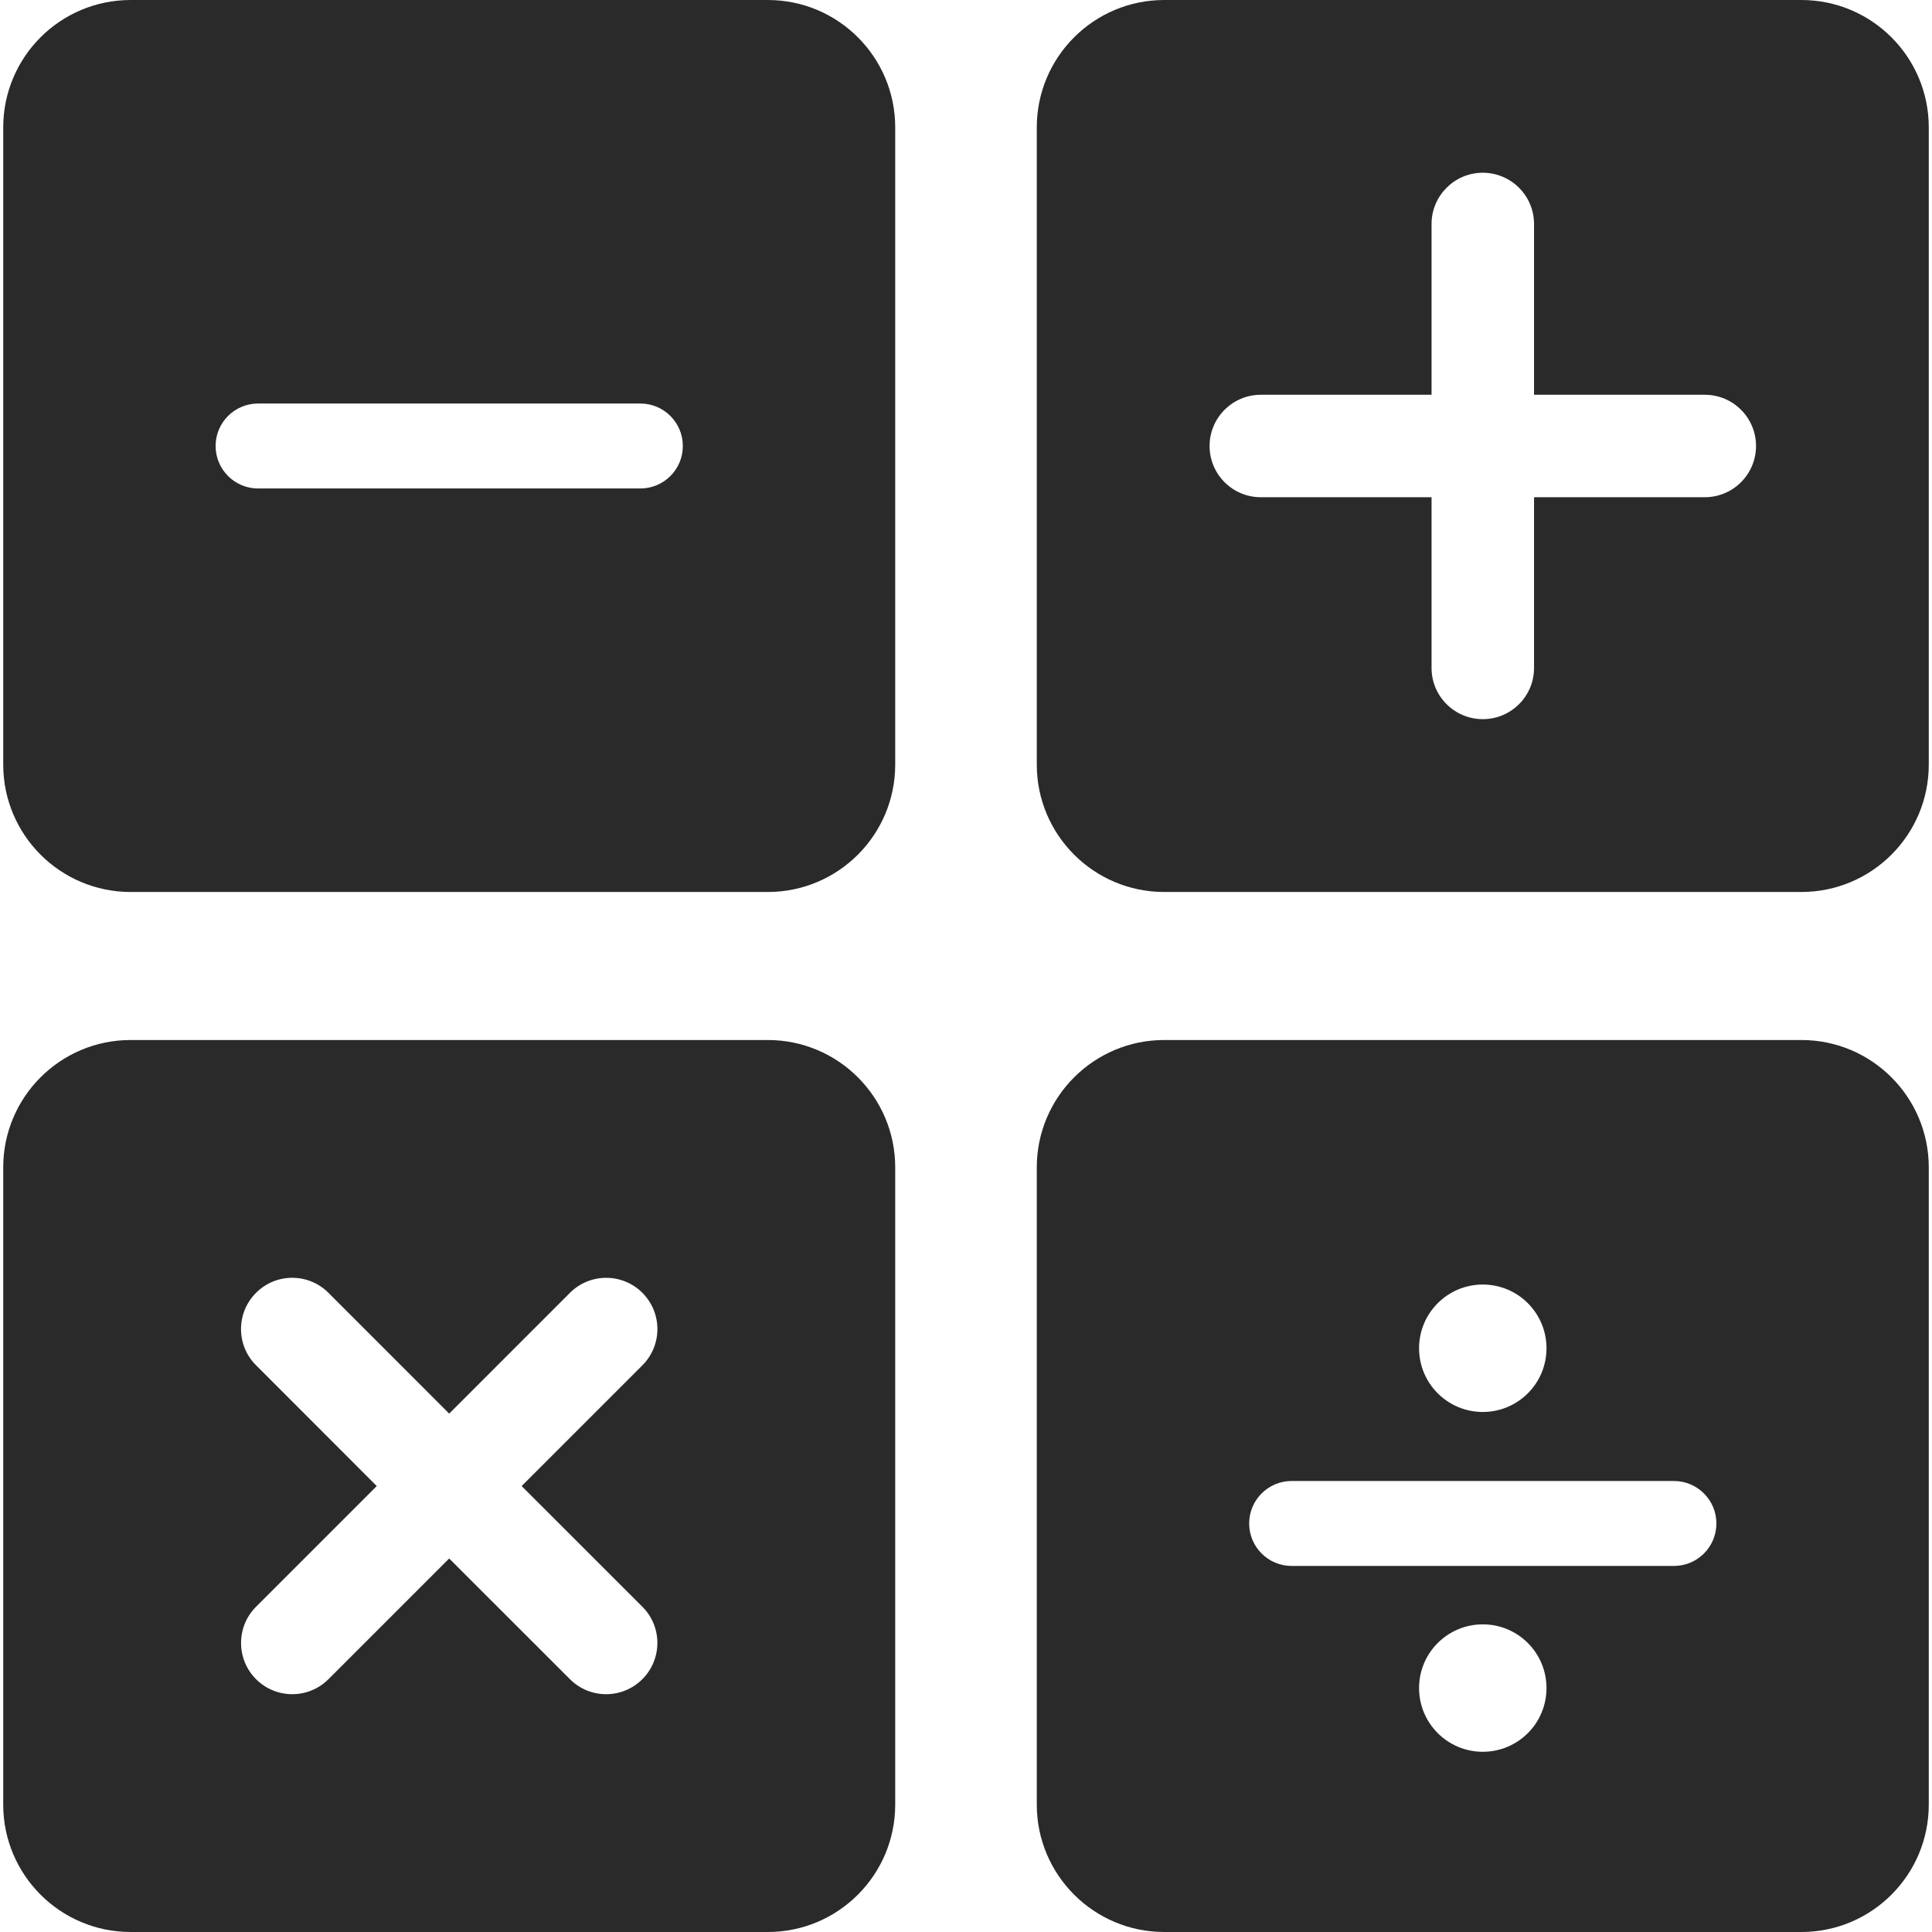 <?xml version="1.0" encoding="UTF-8" standalone="no"?>
<svg
   xmlns:dc="http://purl.org/dc/elements/1.1/"
   xmlns:cc="http://creativecommons.org/ns#"
   xmlns:rdf="http://www.w3.org/1999/02/22-rdf-syntax-ns#"
   xmlns:svg="http://www.w3.org/2000/svg"
   xmlns="http://www.w3.org/2000/svg"
   xmlns:sodipodi="http://sodipodi.sourceforge.net/DTD/sodipodi-0.dtd"
   xmlns:inkscape="http://www.inkscape.org/namespaces/inkscape"
   version="1.1"
   id="Capa_1"
   x="0px"
   y="0px"
   viewBox="0 0 369.728 369.728"
   xml:space="preserve"
   width="512"
   height="512"
   sodipodi:docname="math.svg"
   inkscape:version="0.92.4 (5da689c313, 2019-01-14)"><defs
   id="defs17" /><sodipodi:namedview
   pagecolor="#ffffff"
   bordercolor="#666666"
   borderopacity="1"
   objecttolerance="10"
   gridtolerance="10"
   guidetolerance="10"
   inkscape:pageopacity="0"
   inkscape:pageshadow="2"
   inkscape:window-width="3840"
   inkscape:window-height="2081"
   id="namedview15"
   showgrid="false"
   inkscape:zoom="0.4609375"
   inkscape:cx="-605.28814"
   inkscape:cy="256"
   inkscape:window-x="-9"
   inkscape:window-y="-9"
   inkscape:window-maximized="1"
   inkscape:current-layer="Capa_1" /><g
   id="g12"><g
     id="g10">
	<path
   d="m 222.796,170.7 h 121.929 c 13.469,0 24.386,-10.917 24.386,-24.386 V 24.386 C 369.11,10.917 358.194,0 344.725,0 H 222.796 C 209.327,0 198.41,10.917 198.41,24.386 v 121.929 c 0,13.468 10.925,24.385 24.386,24.385 z M 241.28,75.547 h 32.677 V 42.87 c 0,-5.422 4.398,-9.811 9.803,-9.811 5.422,0 9.811,4.398 9.811,9.811 v 32.677 h 32.677 c 5.414,0 9.803,4.389 9.803,9.803 0,5.414 -4.389,9.803 -9.803,9.803 h -32.677 v 32.677 c 0,5.414 -4.389,9.795 -9.811,9.795 -5.406,0 -9.803,-4.389 -9.803,-9.795 V 95.153 H 241.28 c -5.414,0 -9.803,-4.389 -9.803,-9.803 0.009,-5.414 4.39,-9.803 9.803,-9.803 z"
   data-original="#010002"
   class="active-path"
   data-old_color="#010002"
   id="path2"
   inkscape:connector-curvature="0"
   style="fill:#2a2a2a" />
	<path
   d="m 25.003,369.728 h 121.929 c 13.469,0 24.386,-10.917 24.386,-24.386 V 223.414 c 0,-13.469 -10.917,-24.386 -24.386,-24.386 H 25.003 c -13.469,0 -24.386,10.917 -24.386,24.386 v 121.929 c 0.001,13.46 10.917,24.385 24.386,24.385 z M 48.999,247.409 c 3.837,-3.837 10.031,-3.837 13.859,0 l 23.101,23.11 23.11,-23.11 c 3.829,-3.829 10.039,-3.829 13.867,0 3.829,3.837 3.829,10.039 0,13.867 l -23.11,23.11 23.11,23.101 c 3.829,3.829 3.82,10.031 -0.008,13.859 -3.829,3.829 -10.031,3.837 -13.859,0 l -23.11,-23.101 -23.101,23.101 c -3.829,3.829 -10.031,3.829 -13.859,0 -3.82,-3.82 -3.829,-10.031 0,-13.859 L 72.1,284.386 48.999,261.268 c -3.837,-3.82 -3.829,-10.03 0,-13.859 z"
   data-original="#010002"
   class="active-path"
   data-old_color="#010002"
   id="path4"
   inkscape:connector-curvature="0"
   style="fill:#2a2a2a" />
	<path
   d="m 25.003,170.7 h 121.929 c 13.469,0 24.386,-10.917 24.386,-24.386 V 24.386 C 171.318,10.917 160.401,0 146.932,0 H 25.003 C 11.534,0 0.618,10.917 0.618,24.386 v 121.929 c 0,13.468 10.916,24.385 24.385,24.385 z M 49.389,77.221 h 73.157 c 4.487,0 8.129,3.642 8.129,8.129 0,4.487 -3.642,8.129 -8.129,8.129 H 49.389 c -4.487,0 -8.129,-3.642 -8.129,-8.129 0,-4.487 3.642,-8.129 8.129,-8.129 z"
   data-original="#010002"
   class="active-path"
   data-old_color="#010002"
   id="path6"
   inkscape:connector-curvature="0"
   style="fill:#2a2a2a" />
	<path
   d="m 222.796,369.728 h 121.929 c 13.469,0 24.386,-10.917 24.386,-24.386 V 223.414 c 0,-13.469 -10.917,-24.386 -24.386,-24.386 H 222.796 c -13.461,0 -24.386,10.917 -24.386,24.386 v 121.929 c 0,13.46 10.925,24.385 24.386,24.385 z m 60.964,-34.489 c -6.73,0 -12.193,-5.454 -12.193,-12.193 0,-6.739 5.462,-12.193 12.193,-12.193 6.739,0 12.193,5.454 12.193,12.193 0,6.738 -5.446,12.193 -12.193,12.193 z m 0,-89.415 c 6.739,0 12.193,5.454 12.193,12.193 0,6.739 -5.454,12.193 -12.193,12.193 -6.73,0 -12.193,-5.454 -12.193,-12.193 10e-4,-6.738 5.463,-12.193 12.193,-12.193 z m -36.578,37.595 h 73.157 c 4.487,0 8.129,3.642 8.129,8.129 0,4.487 -3.642,8.129 -8.129,8.129 h -73.157 c -4.487,0 -8.129,-3.642 -8.129,-8.129 0,-4.487 3.642,-8.129 8.129,-8.129 z"
   data-original="#010002"
   class="active-path"
   data-old_color="#010002"
   id="path8"
   inkscape:connector-curvature="0"
   style="fill:#2a2a2a" />
</g></g> </svg>